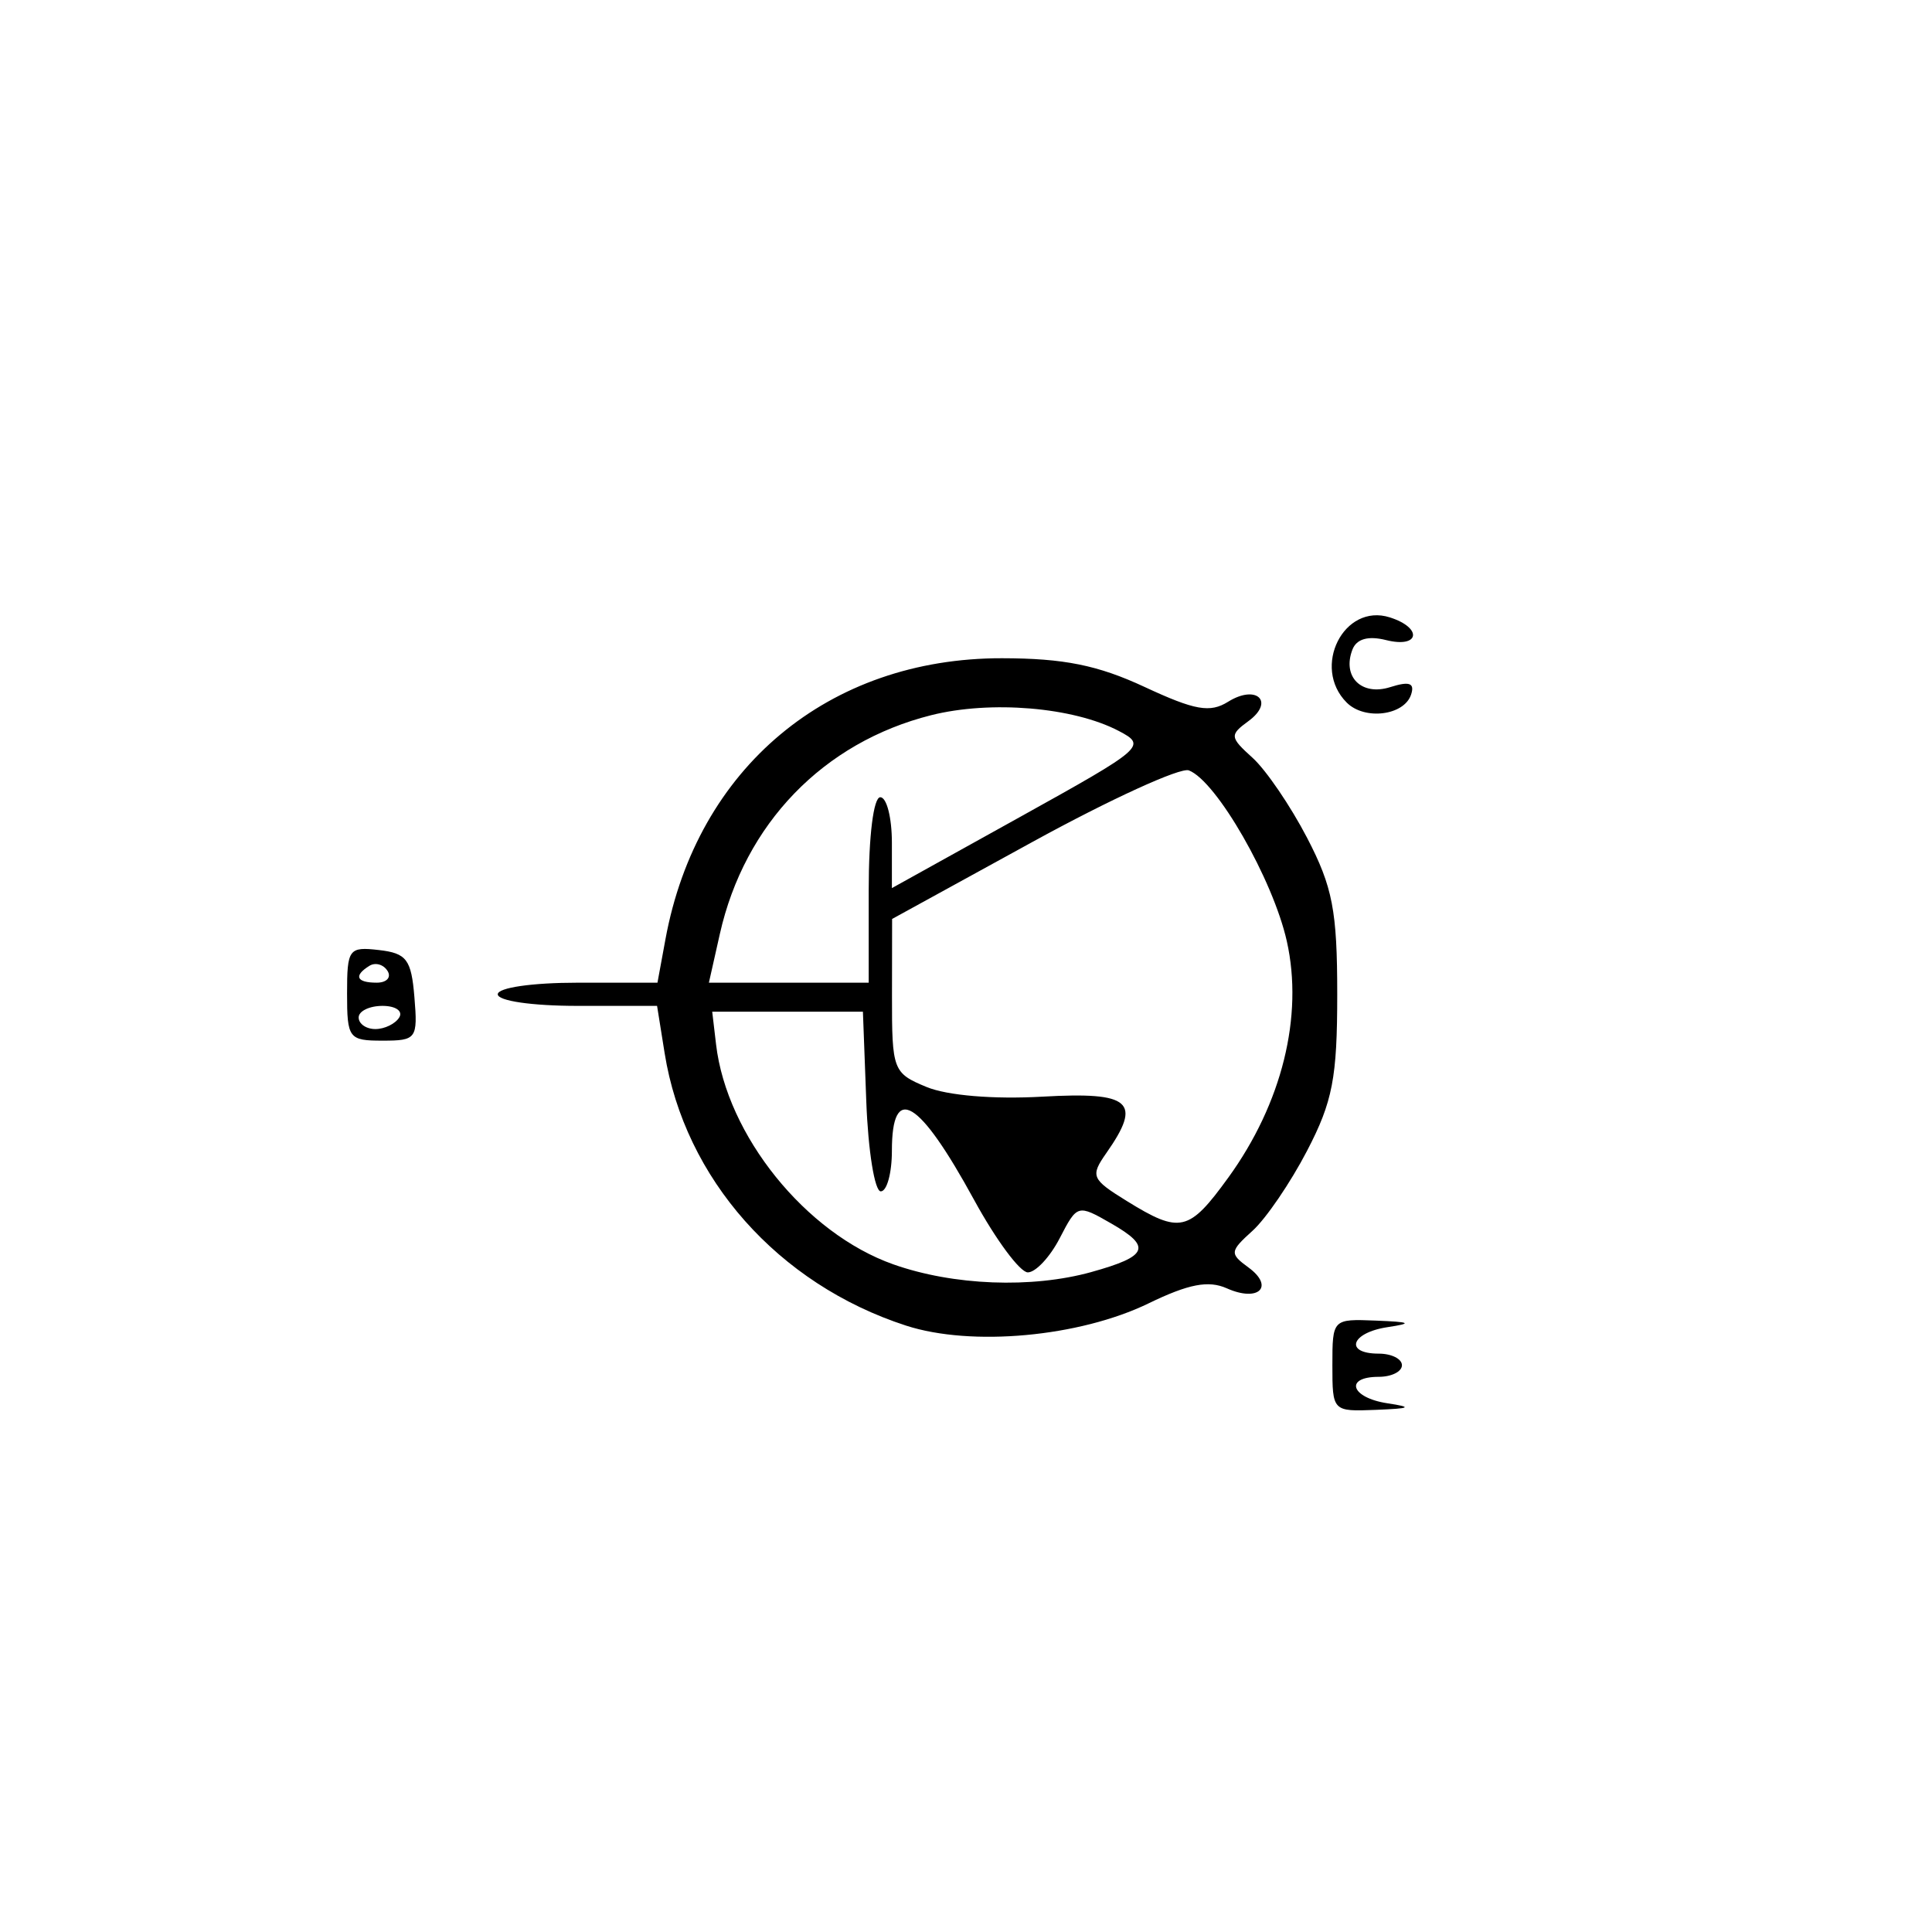 <?xml version="1.0" encoding="UTF-8" standalone="no"?>
<!-- Created with Inkscape (http://www.inkscape.org/) -->

<svg
   xmlns:dc="http://purl.org/dc/elements/1.1/"
   xmlns:cc="http://creativecommons.org/ns#"
   xmlns:rdf="http://www.w3.org/1999/02/22-rdf-syntax-ns#"
   xmlns:svg="http://www.w3.org/2000/svg"
   xmlns="http://www.w3.org/2000/svg"
   xmlns:sodipodi="http://sodipodi.sourceforge.net/DTD/sodipodi-0.dtd"
   xmlns:inkscape="http://www.inkscape.org/namespaces/inkscape"
   id="svg2"
   version="1.1"
   inkscape:version="0.91 r13725"
   width="100"
   height="100"
   viewBox="0 0 100 100"
   sodipodi:docname="transistors-pnp.svg">
  <defs
     id="defs6" />
  <sodipodi:namedview
     pagecolor="#ffffff"
     bordercolor="#666666"
     borderopacity="1"
     objecttolerance="10"
     gridtolerance="10"
     guidetolerance="10"
     inkscape:pageopacity="0"
     inkscape:pageshadow="2"
     inkscape:window-width="640"
     inkscape:window-height="480"
     id="namedview4"
     showgrid="false"
     inkscape:zoom="1.671251"
     inkscape:cx="-0.7644344"
     inkscape:cy="33.154239"
     inkscape:window-x="291"
     inkscape:window-y="152"
     inkscape:window-maximized="0"
     inkscape:current-layer="svg2" />
  <path
     style="fill:#000000"
     d="m 68.964,70.664 c 0,-2.389 0.01,-2.4 2.25,-2.31 1.81,0.072 1.927,0.139 0.6,0.34 -1.894,0.287 -2.25,1.37 -0.45,1.37 0.66,0 1.2,0.27 1.2,0.6 0,0.33 -0.54,0.6 -1.2,0.6 -1.8,0 -1.444,1.083 0.45,1.37 1.327,0.201 1.21,0.268 -0.6,0.34 -2.24,0.089 -2.25,0.079 -2.25,-2.31 z M 46.898,68.614 C 40.278,66.466 35.441,61.008 34.402,54.514 l -0.392,-2.45 -4.123,0 c -2.349,0 -4.123,-0.258 -4.123,-0.6 0,-0.342 1.778,-0.6 4.133,-0.6 l 4.133,0 0.414,-2.25 c 1.633,-8.872 8.44,-14.555 17.419,-14.544 3.198,0.004 4.959,0.359 7.38,1.486 2.606,1.213 3.386,1.352 4.323,0.767 1.472,-0.919 2.43,-0.006 1.052,1.002 -0.98,0.717 -0.967,0.832 0.216,1.901 0.693,0.626 1.962,2.488 2.82,4.138 1.323,2.544 1.561,3.776 1.561,8.1 0,4.324 -0.237,5.556 -1.561,8.1 -0.858,1.65 -2.127,3.512 -2.82,4.138 -1.183,1.069 -1.196,1.184 -0.216,1.901 1.365,0.998 0.523,1.813 -1.117,1.081 -0.952,-0.425 -1.977,-0.228 -4.056,0.781 -3.577,1.735 -9.162,2.247 -12.547,1.149 z m 9.594,-2.775 c 2.935,-0.815 3.134,-1.302 1.025,-2.512 -1.738,-0.997 -1.759,-0.991 -2.668,0.766 -0.504,0.974 -1.247,1.768 -1.651,1.765 -0.404,-0.004 -1.654,-1.691 -2.778,-3.75 -2.858,-5.234 -4.256,-6.07 -4.256,-2.543 0,1.155 -0.259,2.1 -0.575,2.1 -0.316,0 -0.654,-2.092 -0.75,-4.65 l -0.175,-4.65 -3.9,0 -3.9,0 0.199,1.693 c 0.553,4.712 4.638,9.781 9.176,11.385 3.109,1.099 7.162,1.255 10.253,0.397 z m 7.084,-4.886 c 2.78,-3.837 3.898,-8.354 3.03,-12.234 -0.716,-3.197 -3.638,-8.294 -5.071,-8.844 -0.435,-0.167 -4.069,1.495 -8.076,3.693 l -7.284,3.997 -0.006,3.977 c -0.005,3.85 0.052,4.001 1.784,4.718 1.073,0.445 3.474,0.646 6,0.503 4.587,-0.259 5.175,0.258 3.314,2.914 -0.841,1.2 -0.775,1.355 1.05,2.484 2.765,1.71 3.22,1.605 5.259,-1.209 z M 44.964,46.064 c 0,-2.8 0.25,-4.8 0.6,-4.8 0.33,0 0.6,1.058 0.6,2.352 l 0,2.352 6.62,-3.675 c 6.458,-3.586 6.583,-3.694 5.12,-4.461 -2.353,-1.233 -6.623,-1.59 -9.711,-0.813 -5.58,1.405 -9.653,5.622 -10.934,11.322 l -0.567,2.523 4.136,0 4.136,0 0,-4.8 z m -27,5.36 c 0,-2.308 0.089,-2.43 1.65,-2.25 1.433,0.165 1.675,0.486 1.836,2.44 0.178,2.15 0.105,2.25 -1.65,2.25 -1.747,0 -1.836,-0.118 -1.836,-2.44 z m 2.7,1.24 c 0.204,-0.33 -0.185,-0.6 -0.865,-0.6 -0.679,0 -1.235,0.27 -1.235,0.6 0,0.33 0.389,0.6 0.865,0.6 0.476,0 1.031,-0.27 1.235,-0.6 z M 20.058,50.254 c -0.207,-0.335 -0.628,-0.454 -0.935,-0.265 -0.832,0.514 -0.677,0.874 0.377,0.874 0.514,0 0.766,-0.274 0.559,-0.61 z m 49.649,-13.887 c -1.833,-1.833 -0.15,-5.167 2.228,-4.412 1.717,0.545 1.545,1.611 -0.19,1.176 -0.93,-0.233 -1.531,-0.064 -1.744,0.493 -0.541,1.409 0.473,2.413 1.959,1.941 0.99,-0.314 1.275,-0.212 1.078,0.386 -0.358,1.087 -2.404,1.343 -3.331,0.416 z"
     id="path3357"
     inkscape:connector-curvature="0"
     inkscape:transform-center-x="-1.1967083"
     inkscape:transform-center-y="-16.753917" />
</svg>
